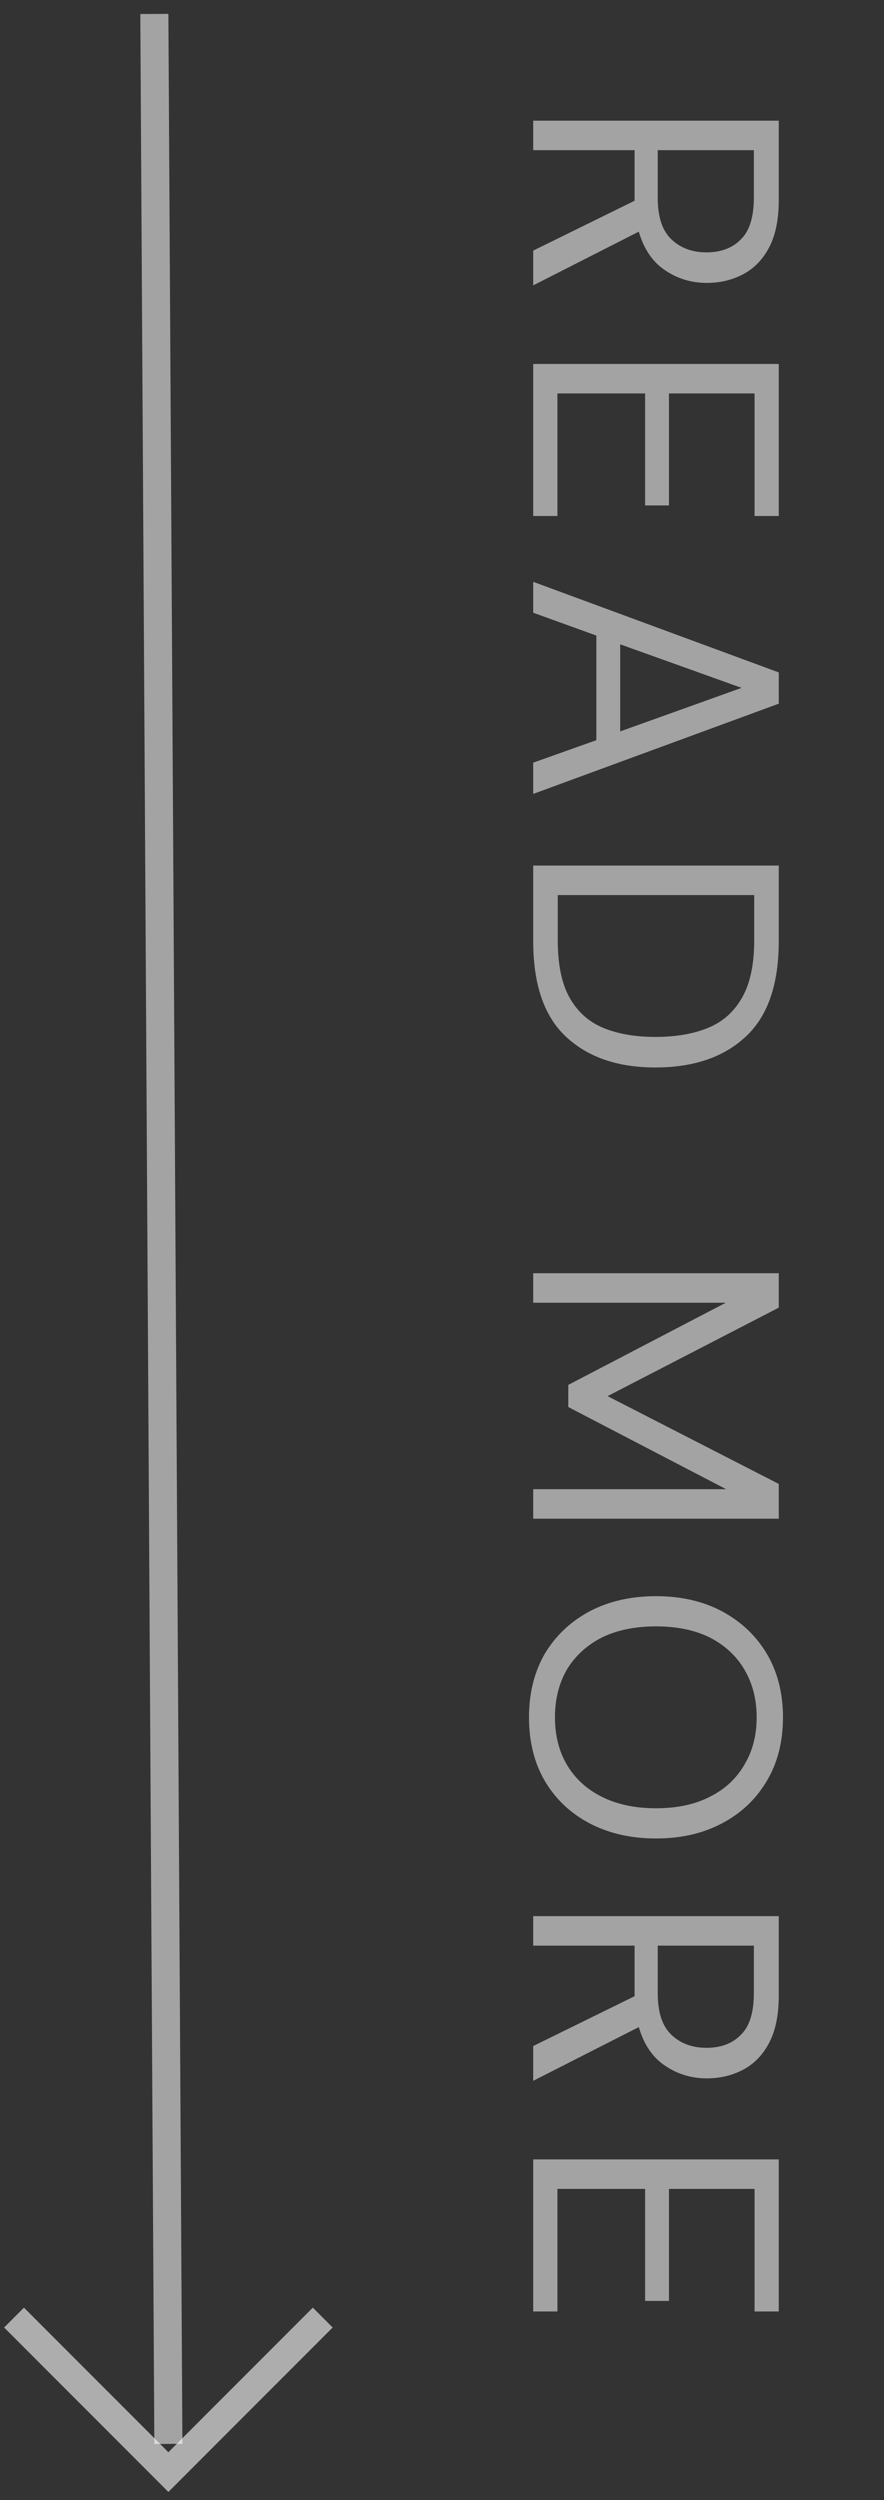 <svg width="63" height="178" viewBox="0 0 63 178" fill="none" xmlns="http://www.w3.org/2000/svg">
<rect x="0" y="0" width="63" height="178" fill="#333333" stroke="none"/>
<line opacity="0.6" x1="11" y1="0.994" x2="12" y2="173.994" stroke="#EEEEEE" stroke-width="2"/>
<path opacity="0.6" d="M1 165L12 176L23 165" stroke="white" stroke-width="2"/>
<path opacity="0.6" d="M38 8.592L55.5 8.592V14.242C55.5 15.609 55.275 16.726 54.825 17.592C54.375 18.459 53.758 19.101 52.975 19.517C52.192 19.934 51.325 20.142 50.375 20.142C49.275 20.142 48.283 19.842 47.4 19.242C46.517 18.659 45.892 17.742 45.525 16.492L38 20.317V17.842L45.225 14.292V14.142V10.692L38 10.692V8.592ZM46.875 10.692V14.092C46.875 15.442 47.2 16.425 47.85 17.042C48.5 17.659 49.333 17.967 50.35 17.967C51.383 17.967 52.2 17.659 52.8 17.042C53.417 16.442 53.725 15.45 53.725 14.067V10.692H46.875ZM38 25.912H55.5V36.736H53.775V28.012H47.675V35.986H45.975V28.012H39.725V36.736H38V25.912ZM38 41.423L55.5 47.873V50.098L38 56.523V54.298L42.5 52.698V45.248L38 43.623V41.423ZM44.2 45.873V52.073L52.85 48.973L44.2 45.873ZM38 61.624H55.5V66.999C55.5 70.083 54.717 72.349 53.15 73.799C51.583 75.266 49.433 75.999 46.7 75.999C44.017 75.999 41.892 75.266 40.325 73.799C38.775 72.349 38 70.083 38 66.999V61.624ZM39.75 63.724V66.949C39.75 68.649 40.025 69.999 40.575 70.999C41.142 72.016 41.942 72.741 42.975 73.174C44.025 73.608 45.267 73.824 46.7 73.824C48.167 73.824 49.425 73.608 50.475 73.174C51.525 72.741 52.333 72.016 52.9 70.999C53.467 69.999 53.75 68.649 53.75 66.949V63.724H39.75ZM38 90.648H55.5V93.098L43.3 99.398L55.5 105.648V108.123H38V106.023H51.75L40.5 100.173V98.598L51.725 92.748H38V90.648ZM37.7 122.265C37.7 120.548 38.075 119.04 38.825 117.74C39.592 116.457 40.658 115.448 42.025 114.715C43.392 113.998 44.967 113.64 46.75 113.64C48.533 113.64 50.1 113.998 51.45 114.715C52.817 115.448 53.883 116.457 54.65 117.74C55.417 119.04 55.8 120.548 55.8 122.265C55.8 123.998 55.417 125.507 54.65 126.79C53.883 128.09 52.817 129.098 51.45 129.815C50.1 130.532 48.533 130.89 46.75 130.89C44.967 130.89 43.392 130.532 42.025 129.815C40.658 129.098 39.592 128.09 38.825 126.79C38.075 125.507 37.7 123.998 37.7 122.265ZM39.55 122.265C39.55 123.548 39.833 124.673 40.4 125.64C40.983 126.623 41.808 127.382 42.875 127.915C43.958 128.465 45.25 128.74 46.75 128.74C48.25 128.74 49.533 128.465 50.6 127.915C51.667 127.382 52.483 126.623 53.05 125.64C53.633 124.673 53.925 123.548 53.925 122.265C53.925 120.982 53.633 119.848 53.05 118.865C52.483 117.898 51.667 117.14 50.6 116.59C49.533 116.057 48.25 115.79 46.75 115.79C45.25 115.79 43.958 116.057 42.875 116.59C41.808 117.14 40.983 117.898 40.4 118.865C39.833 119.848 39.55 120.982 39.55 122.265ZM38 136.419H55.5V142.069C55.5 143.436 55.275 144.553 54.825 145.419C54.375 146.286 53.758 146.928 52.975 147.344C52.192 147.761 51.325 147.969 50.375 147.969C49.275 147.969 48.283 147.669 47.4 147.069C46.517 146.486 45.892 145.569 45.525 144.319L38 148.144V145.669L45.225 142.119V141.969V138.519H38V136.419ZM46.875 138.519V141.919C46.875 143.269 47.2 144.253 47.85 144.869C48.5 145.486 49.333 145.794 50.35 145.794C51.383 145.794 52.2 145.486 52.8 144.869C53.417 144.269 53.725 143.278 53.725 141.894V138.519H46.875ZM38 153.739H55.5V164.564H53.775V155.839H47.675V163.814H45.975V155.839H39.725V164.564H38V153.739Z" fill="#EEEEEE"/>
</svg>
